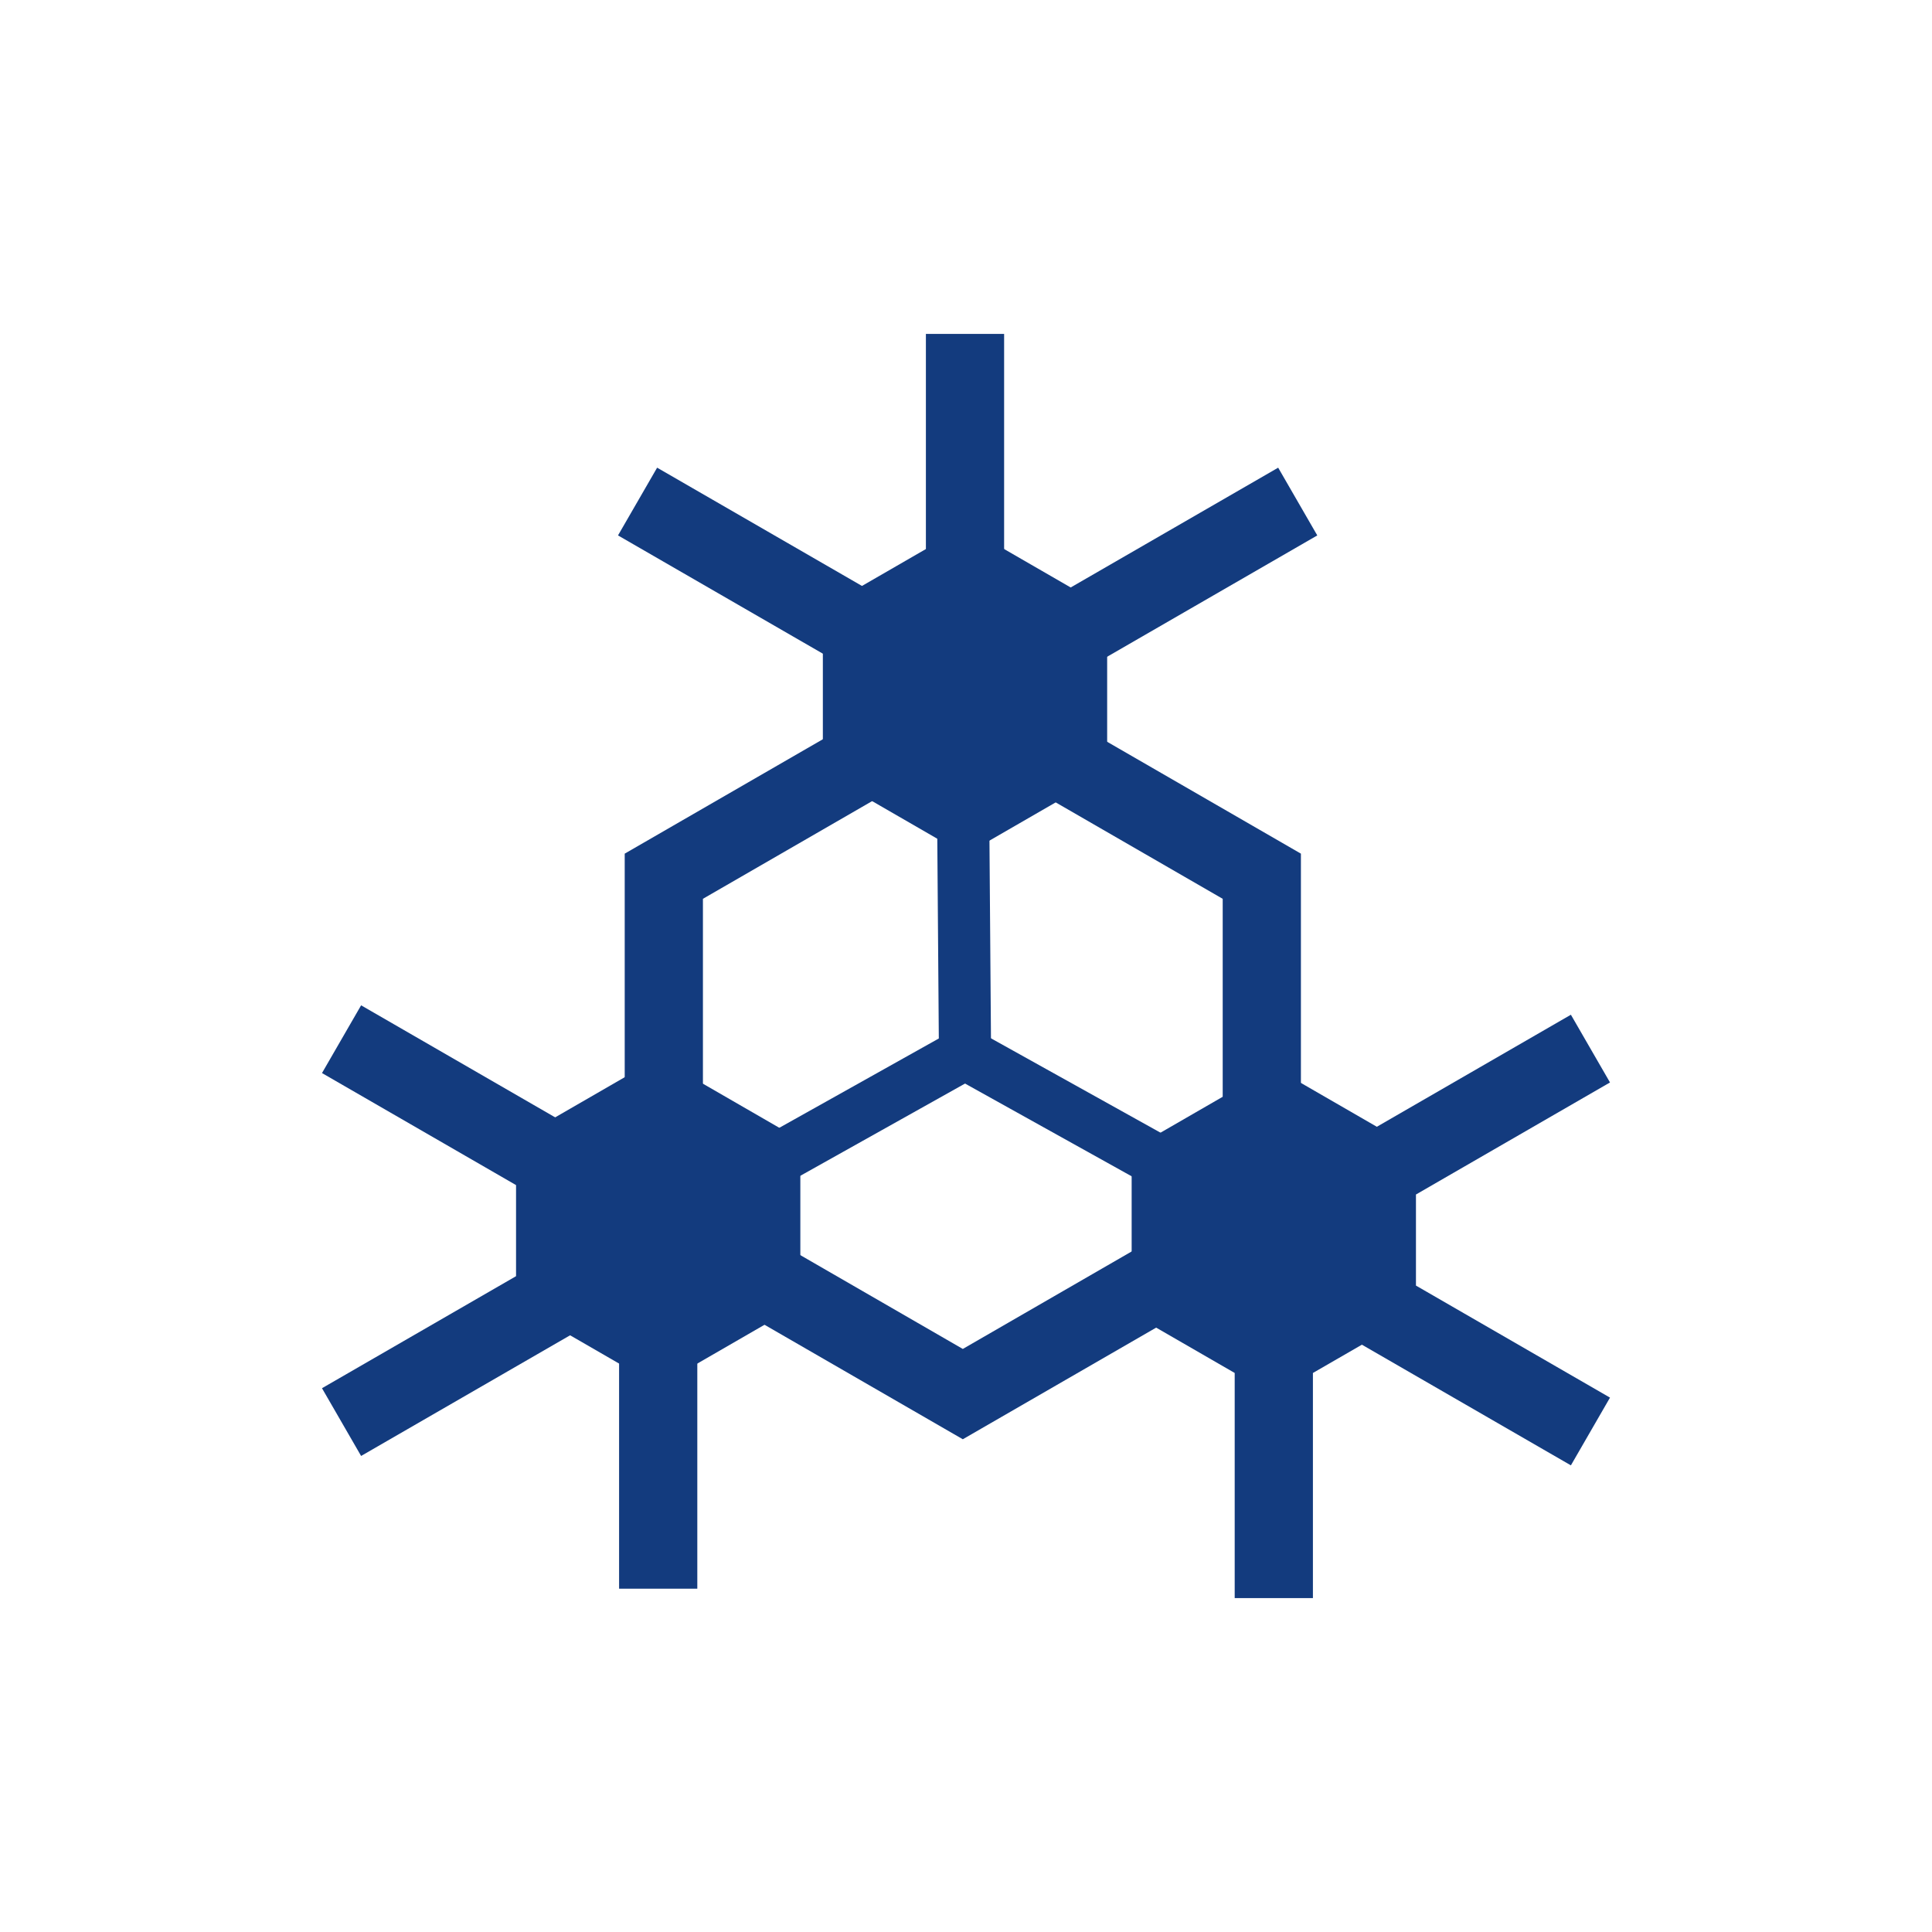 <svg id="Layer_1" data-name="Layer 1" xmlns="http://www.w3.org/2000/svg" viewBox="0 0 300 300"><polygon points="171.919 94.492 149.846 81.748 127.773 94.492 127.773 119.979 149.846 132.723 171.919 119.98 171.919 94.492" fill="#133b7e"/><path d="M149.505,223.487,97.005,193.176V132.554l52.5-30.311,52.5,30.311v60.622Zm-40.354-37.323,40.354,23.299L189.86,186.164V139.567l-40.354-23.299-40.355,23.298Z" fill="#133b7e"/><rect x="143.773" y="51.85" width="12.146" height="33.524" fill="#133b7e"/><rect x="111.529" y="67.141" width="12.146" height="42.957" transform="translate(-17.946 146.155) rotate(-60)" fill="#133b7e"/><rect x="161.431" y="82.547" width="42.957" height="12.146" transform="translate(-19.805 103.328) rotate(-30)" fill="#133b7e"/><polygon points="124.277 177.009 102.205 164.266 80.132 177.009 80.132 202.497 102.205 215.241 124.277 202.497 124.277 177.009" fill="#133b7e"/><rect x="96.132" y="204.478" width="12.146" height="42.213" fill="#133b7e"/><rect x="65.564" y="150.627" width="12.146" height="42.957" transform="translate(-113.229 148.091) rotate(-60)" fill="#133b7e"/><rect x="50.159" y="204.008" width="42.957" height="12.146" transform="translate(-95.444 63.965) rotate(-30)" fill="#133b7e"/><polygon points="175.722 178.469 197.796 165.726 213.796 174.964 243.927 157.566 250 168.084 219.869 185.482 219.869 199.625 250 217.021 243.927 227.54 211.475 208.803 203.869 213.194 203.869 248.15 191.723 248.15 191.723 213.194 175.722 203.956 175.722 178.469" fill="#133b7e"/><polygon points="109.048 191.103 105.091 184.038 145.779 161.254 145.456 118.886 153.554 118.824 153.913 165.979 109.048 191.103" fill="#133b7e"/><rect x="166.373" y="151.521" width="8.097" height="47.096" transform="translate(-65.432 238.834) rotate(-60.899)" fill="#133b7e"/></svg>